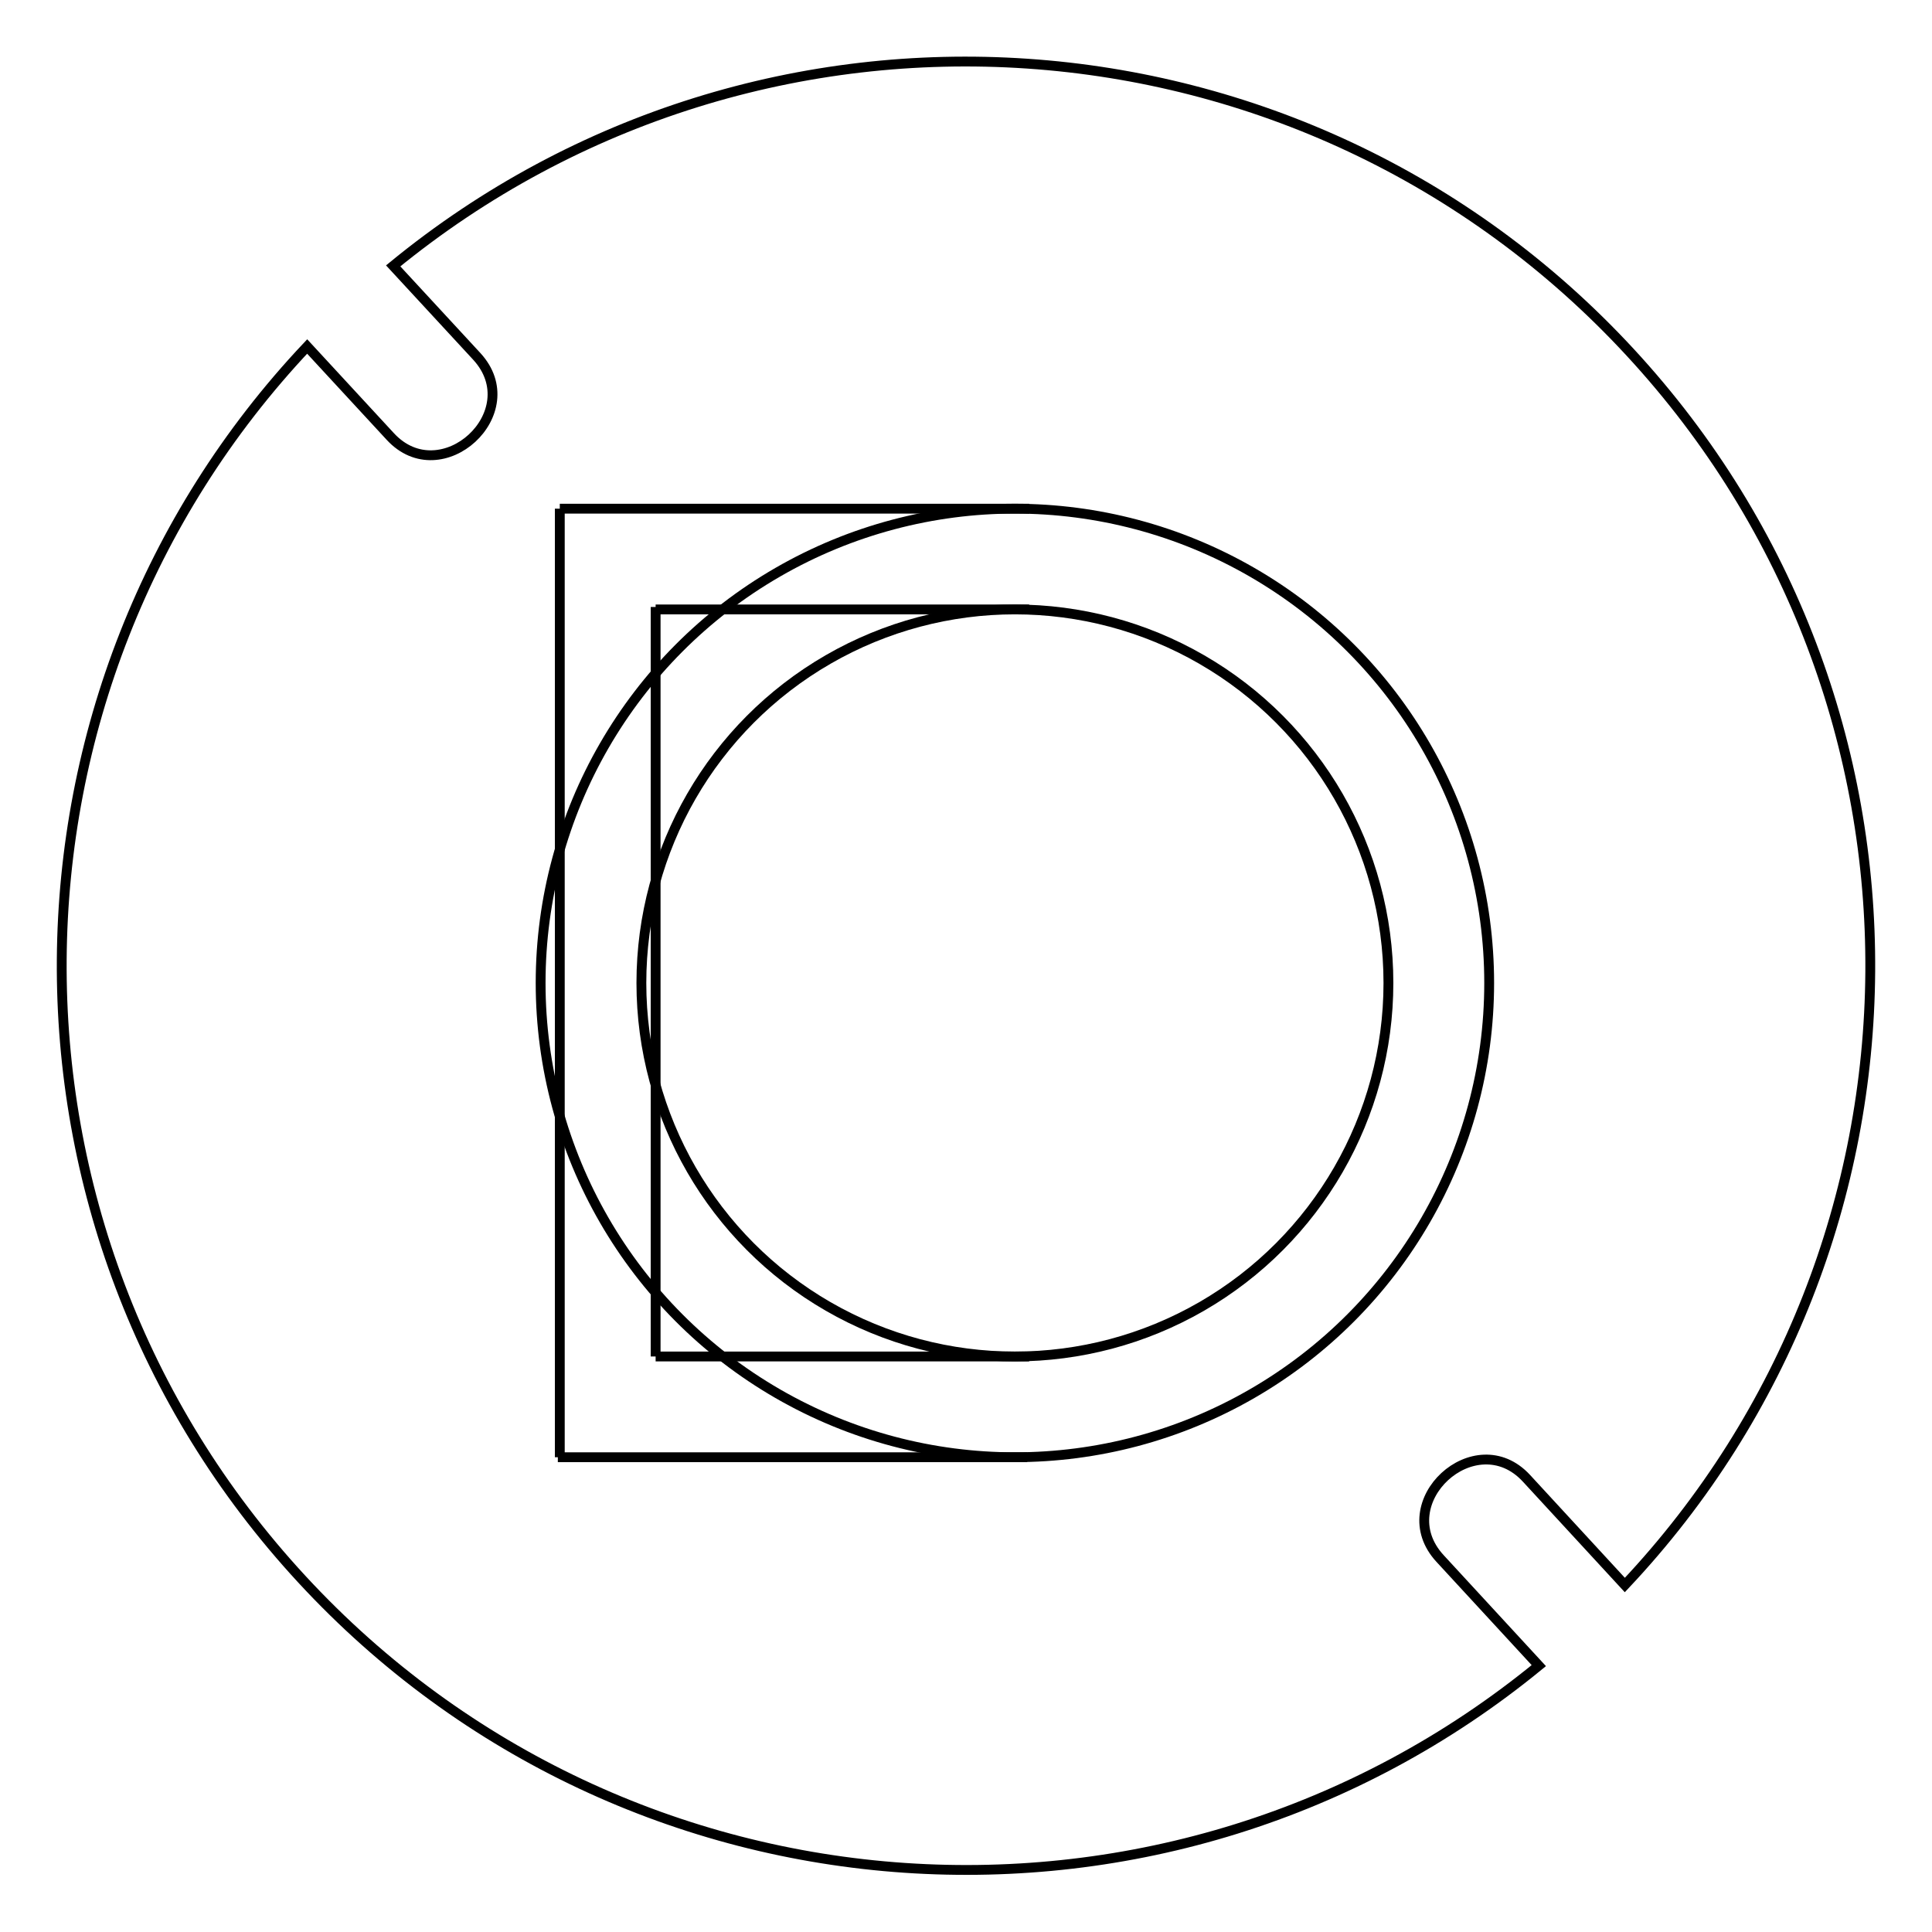 <?xml version="1.0" encoding="utf-8"?>
<!-- Generator: Adobe Illustrator 22.0.1, SVG Export Plug-In . SVG Version: 6.00 Build 0)  -->
<svg version="1.1" id="Calque_1" xmlns="http://www.w3.org/2000/svg" xmlns:xlink="http://www.w3.org/1999/xlink" x="0px" y="0px"
	 viewBox="0 0 393.1 393.1" style="enable-background:new 0 0 393.1 393.1;" xml:space="preserve">
<style type="text/css">
	.st0{fill:none;stroke:#000000;stroke-width:2;stroke-miterlimit:10;}
</style>
<circle class="st0" cx="206.5" cy="200" r="96.5"/>
<circle class="st0" cx="206.5" cy="200" r="76"/>
<line class="st0" x1="113.9" y1="103.5" x2="113.9" y2="296.5"/>
<line class="st0" x1="133.4" y1="123.5" x2="133.4" y2="276"/>
<line class="st0" x1="113.9" y1="103.5" x2="209.4" y2="103.5"/>
<line class="st0" x1="133.4" y1="124" x2="209.4" y2="124"/>
<line class="st0" x1="133.4" y1="276" x2="209.4" y2="276"/>
<line class="st0" x1="209" y1="296.5" x2="113.5" y2="296.5"/>
<path class="st0" d="M97,72.5c10.5,11.4-7.2,27.6-17.6,16.3L62.5,70.5c-65.7,69.7-67.1,179.4-1.1,250.8
	c66.4,71.9,176.9,78.9,251.7,17.6l-20.1-21.8c-10.5-11.4,7.2-27.6,17.6-16.3l20,21.7c65.7-69.7,67.1-179.4,1.1-250.8
	C265.3-0.2,154.8-7.2,80,54.1L97,72.5z"/>
</svg>
